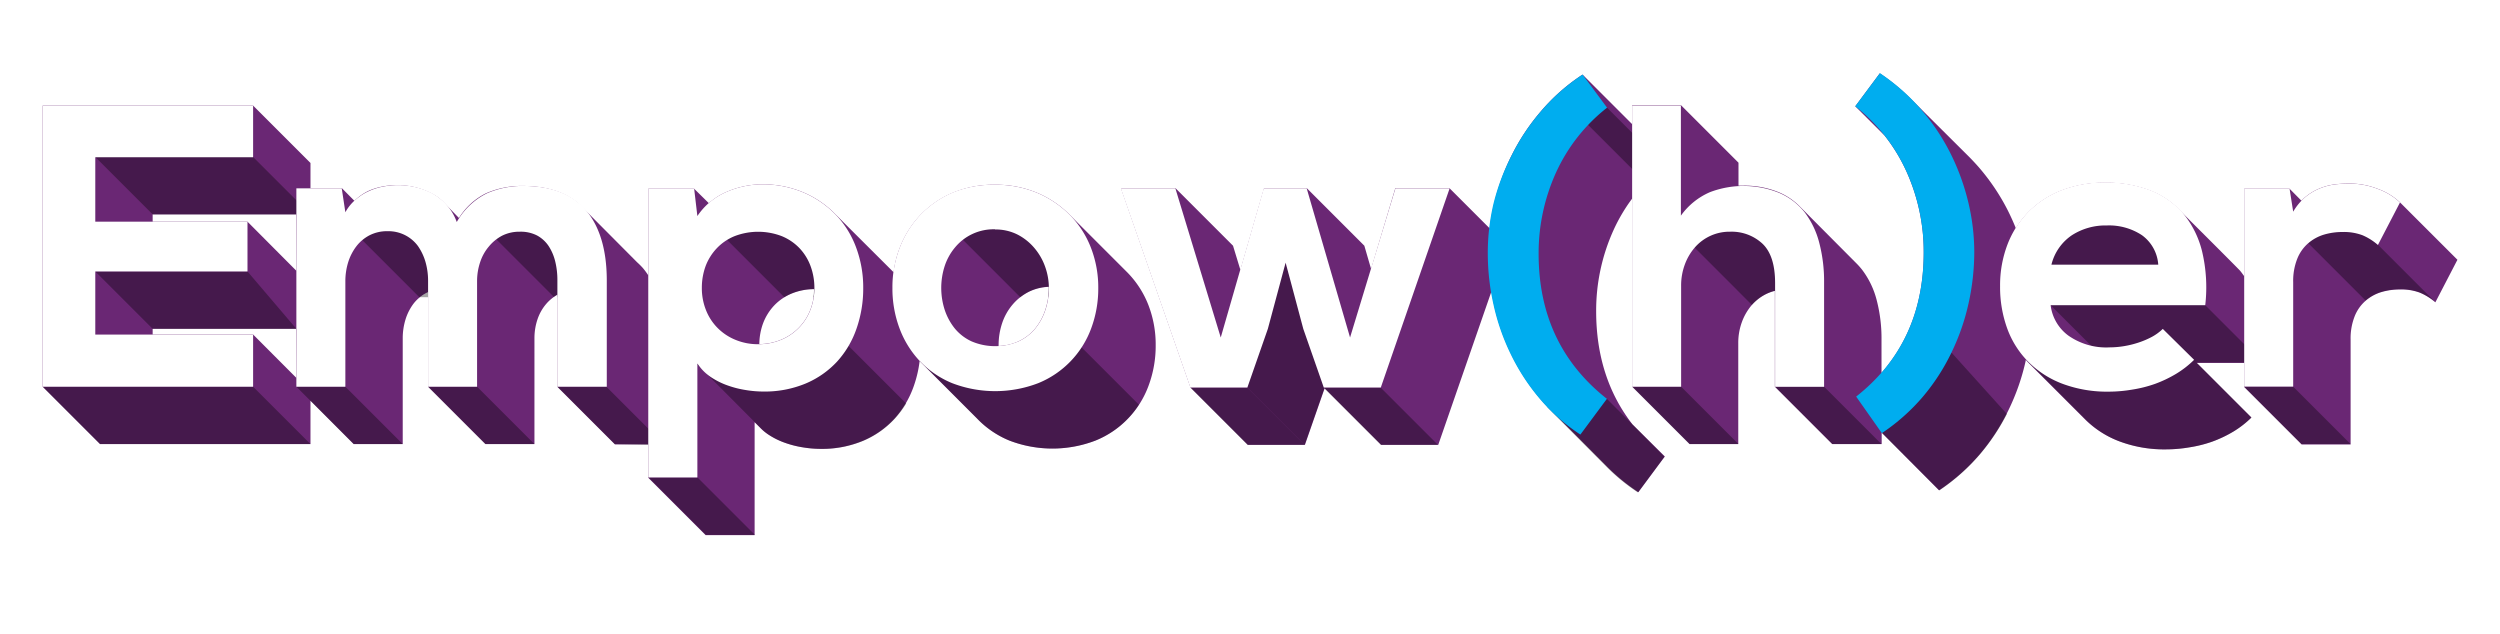 <svg id="Layer_1" data-name="Layer 1" xmlns="http://www.w3.org/2000/svg" viewBox="0 0 435.78 110.43">
  <defs>
  	<filter id="drop-shadow" x="-25%" y="-25%" width="150%" height="150%">
  	  	  <feGaussianBlur in="SourceAlpha" stdDeviation="2"/>
  	  	  <feOffset dx="0" dy="0" result="offsetblur"/>
  	  	  <feFlood flood-color="rgba(0,0,0,0.4)"/>
  	  	  <feComposite in2="offsetblur" operator="in"/>
  	  	  <feMerge>
  	  	    <feMergeNode/>
  	  	    <feMergeNode in="SourceGraphic"/>
  	  	  </feMerge>
  	  	</filter>
    <style>
      .cls-1 {
        fill: #6a2774;
      }

      .cls-2 {
        opacity: 0.35;
      }

      .cls-3 {
        fill: #fff;
      }

      .cls-4 {
        fill: #00adef;
      }
    </style>
  </defs>
  <title>empowher-network</title>
  <g id="The_Empowherment_Network" data-name="The Empowherment Network">
    <g id="sides" filter="url(#drop-shadow)">
      <path class="cls-1" d="M196.54,47.52l-10-10a17.68,17.68,0,0,0-5.71-3.89,18.71,18.71,0,0,0-7.45-1.43A18.46,18.46,0,0,0,166,33.63a16.89,16.89,0,0,0-5.6,3.89,17.24,17.24,0,0,0-3.57,5.71,17.73,17.73,0,0,0-1.06,4.23L145.62,37.34a17.21,17.21,0,0,0-5.6-3.81,18.19,18.19,0,0,0-7.24-1.4,15.81,15.81,0,0,0-6.06,1.29,11.27,11.27,0,0,0-3.16,2L121,32.9h-8V48a12,12,0,0,0-.94-1.28,13.26,13.26,0,0,0-1-1l-9.95-10c-2.39-2.2-5.75-3.31-10.11-3.31a15.51,15.51,0,0,0-6.3,1.29A11.62,11.62,0,0,0,80,38L77.2,35.12a7.92,7.92,0,0,0-2-1.42,12.92,12.92,0,0,0-6-1.43,13.12,13.12,0,0,0-2.55.25,10.71,10.71,0,0,0-2.52.8A9.25,9.25,0,0,0,62,34.79c-.08.07-.14.16-.21.23l-2.17-2.19H54.12V28.41l-10-10H7.44v49l10,10H54.12V69.85l7.54,7.56H70.2V58.93a11.19,11.19,0,0,1,.49-3.26,9,9,0,0,1,1.44-2.8A6.91,6.91,0,0,1,74.44,51l.18-.08V67.41l10,10h8.54V58.93a10.31,10.31,0,0,1,.53-3.26A8.06,8.06,0,0,1,95.19,53a7.21,7.21,0,0,1,2-1.64v16.1l10,10H113v5.82l10,10h8.54V73.6s1,1,1,1a8.63,8.63,0,0,0,1.3,1.09,13,13,0,0,0,3,1.5,17.13,17.13,0,0,0,3.19.8,19.17,19.17,0,0,0,3,.25,18.57,18.57,0,0,0,7.38-1.4,15.86,15.86,0,0,0,5.5-3.85,16.54,16.54,0,0,0,3.39-5.74,20.32,20.32,0,0,0,1-4.31l10,10a16.39,16.39,0,0,0,5.63,3.85,20.92,20.92,0,0,0,15.05,0,16.41,16.41,0,0,0,9.24-9.59,19.82,19.82,0,0,0,1.23-7,19.11,19.11,0,0,0-1.26-7A16.79,16.79,0,0,0,196.54,47.52ZM141.25,54a9.18,9.18,0,0,1-2,3.12,9.28,9.28,0,0,1-3.11,2.1,10,10,0,0,1-3.78.76,10.79,10.79,0,0,1,.65-3.61,9.31,9.31,0,0,1,1.93-3.11,8.87,8.87,0,0,1,3.08-2.1,10.29,10.29,0,0,1,3.92-.76A10.24,10.24,0,0,1,141.25,54Zm32.82,6.19a12,12,0,0,1,.59-3.78,9.73,9.73,0,0,1,1.79-3.25,9,9,0,0,1,2.94-2.32,8.66,8.66,0,0,1,3.43-.84c0,.06,0,.13,0,.19a12,12,0,0,1-.6,3.78,10.16,10.16,0,0,1-1.75,3.26,8.24,8.24,0,0,1-2.94,2.27,9.26,9.26,0,0,1-3.47.81ZM51.66,65.87l-7.54-7.56H26.61v-1h25Zm0-18.67-8.52-8.56H26.61V37.37h25Z"/>
      <path class="cls-1" d="M418.35,35.28a11.1,11.1,0,0,0-3.82-2.34,13.59,13.59,0,0,0-5.07-.95,20.87,20.87,0,0,0-2.63.17,10.33,10.33,0,0,0-2.55.71,9.41,9.41,0,0,0-2.42,1.46,7.12,7.12,0,0,0-.69.66L399.1,32.9h-7.91V48.15c-.23-.32-.46-.65-.71-.95C390.09,46.75,379.31,36,379.3,36a14.36,14.36,0,0,0-4.56-2.81A21.32,21.32,0,0,0,367,31.85a20.62,20.62,0,0,0-7.6,1.33,16.5,16.5,0,0,0-5.77,3.74,15.94,15.94,0,0,0-2.24,2.87c-.41-1-.85-2-1.35-3a37.28,37.28,0,0,0-5.14-7.67q-.8-.91-1.65-1.77l-10-9.95a36.19,36.19,0,0,0-5.58-4.61l-4.27,5.74,5.1,5.09a30.14,30.14,0,0,1,3.83,6.29,34,34,0,0,1,3,14.1q0,12.56-7.36,21V59.21a26.38,26.38,0,0,0-.84-6.89A14.79,14.79,0,0,0,324.57,47a12.1,12.1,0,0,0-.95-1.07l-9.95-10a11.45,11.45,0,0,0-3.51-2.38,15.66,15.66,0,0,0-6.34-1.19c-.26,0-.52,0-.78,0v-4l-10-10H284.5v3.28L275.86,13a33.86,33.86,0,0,0-7.21,6.34A37.2,37.2,0,0,0,263.54,27a39.12,39.12,0,0,0-3.08,8.43,37.31,37.31,0,0,0-.79,4.38l-7-7h-9.45L239,46.9l-1.18-4.07-10-10h-7.49l-4.11,14.24-1.29-4.24-10-10h-9.52l12.11,34.72,10,10h9.94l3.44-9.86,9.86,9.86h9.94l9.29-26.79c.13.79.27,1.58.45,2.38a38.48,38.48,0,0,0,3,8.61,36.59,36.59,0,0,0,5,7.7c.51.61,1,1.19,1.6,1.76l9.95,10a33.62,33.62,0,0,0,5.59,4.59l4.62-6.23L284.58,74q-6.34-8.13-6.35-19.73a34,34,0,0,1,3-14.1,29.88,29.88,0,0,1,3.3-5.59V67.41l10,10H303V59.82a10.52,10.52,0,0,1,.63-3.67,9.51,9.51,0,0,1,1.75-3,8.08,8.08,0,0,1,2.7-2,8,8,0,0,1,1.3-.45V67.41l10,10H328v-2L338,85.47a34.73,34.73,0,0,0,7.11-6.3,36,36,0,0,0,5-7.7,38.48,38.48,0,0,0,3-8.61l0-.14c.16.17.31.36.48.52l10,10A16.85,16.85,0,0,0,369.62,77a22.25,22.25,0,0,0,8,1.33,24.46,24.46,0,0,0,4-.35,22.08,22.08,0,0,0,4-1,21.4,21.4,0,0,0,3.68-1.75,16.82,16.82,0,0,0,3.15-2.45l-9.52-9.52h8.27v4.21l10,10h8.54V59.21a10.47,10.47,0,0,1,.7-4.06,7,7,0,0,1,1.92-2.73,7.57,7.57,0,0,1,2.77-1.51,11.39,11.39,0,0,1,3.22-.45,9.24,9.24,0,0,1,3.46.56,10.16,10.16,0,0,1,2.7,1.68l3.85-7.42Z"/>
    </g>
    <g id="Shadows" class="cls-2">
      <polygon points="17.44 77.41 7.44 67.41 44.12 67.41 54.12 77.41 17.44 77.41"/>
      <polygon points="26.61 57.32 16.61 47.32 43.14 47.32 51.66 57.32 26.61 57.32"/>
      <polygon points="26.61 37.37 16.61 27.37 44.12 27.37 54.12 37.37 26.61 37.37"/>
      <polygon points="61.66 77.41 51.66 67.41 60.2 67.41 70.2 77.41 61.66 77.41"/>
      <polygon points="84.62 77.41 74.62 67.41 83.16 67.41 93.16 77.41 84.62 77.41"/>
      <polygon points="107.16 77.41 97.16 67.41 105.7 67.41 115.88 77.59 107.16 77.41"/>
      <polygon points="123.04 93.23 113.04 83.23 121.58 83.23 131.58 93.23 123.04 93.23"/>
      <path d="M133.89,75.7a13,13,0,0,0,3,1.5,17.13,17.13,0,0,0,3.19.8,19.17,19.17,0,0,0,3,.25,18.57,18.57,0,0,0,7.38-1.4,15.86,15.86,0,0,0,5.5-3.85,16.65,16.65,0,0,0,2-2.66l-10-10-26.46,3.14L131.58,73.6s1,1,1,1A8.63,8.63,0,0,0,133.89,75.7Z"/>
      <path d="M170.29,72.93a16.39,16.39,0,0,0,5.63,3.85,20.92,20.92,0,0,0,15.05,0,16.17,16.17,0,0,0,7.55-6.24l-10.2-10.2-28,2.59v0Z"/>
      <polygon points="227.41 77.55 217.41 67.55 207.47 67.55 217.47 77.55 227.41 77.55"/>
      <polygon points="240.71 77.55 230.71 67.55 240.65 67.55 250.65 77.55 240.71 77.55"/>
      <g>
        <path d="M284.58,74l5.55,5.54L284.57,74Z"/>
        <path d="M284.57,74l-4.44-4.44-10.44,1.39.28.3,9.95,10a33.62,33.62,0,0,0,5.59,4.59l4.62-6.23L284.58,74Z"/>
      </g>
      <polygon points="294.5 77.41 284.5 67.41 293.04 67.41 303.04 77.41 294.5 77.41"/>
      <polygon points="319.42 77.41 309.42 67.41 317.96 67.41 327.96 77.41 319.42 77.41"/>
      <g>
        <polygon points="328.04 75.47 338.04 85.47 328.06 75.45 328.04 75.47"/>
        <path d="M345.15,79.17a36.77,36.77,0,0,0,4.68-7l-9.64-10.69-12.13,14,10,10A34.73,34.73,0,0,0,345.15,79.17Z"/>
      </g>
      <g>
        <polygon points="382.92 63.2 392.44 72.72 382.92 63.2 382.92 63.2"/>
        <path d="M382.92,63.2l-.48-.48-28.77.52,10,10A16.85,16.85,0,0,0,369.62,77a22.25,22.25,0,0,0,8,1.33,24.46,24.46,0,0,0,4-.35,22.08,22.08,0,0,0,4-1,21.4,21.4,0,0,0,3.68-1.75,16.82,16.82,0,0,0,3.15-2.45l-9.52-9.52Z"/>
      </g>
      <polygon points="401.19 77.41 391.19 67.41 399.73 67.41 409.73 77.41 401.19 77.41"/>
      <polygon points="382.92 63.2 391.19 63.2 391.91 60.71 384.4 53.2 373.05 36.38 355.73 40.05 357.45 53.2 368.08 63.83 382.92 63.2"/>
      <path d="M308.12,51.12a8,8,0,0,1,1.3-.45v1.48l2.43-.6-2.43-10.67L303,36.38l-9.27,3.67,1.65,3.1,10,10A8.08,8.08,0,0,1,308.12,51.12Z"/>
      <path d="M408.07,36.38l-5.72,6,10,10a7.57,7.57,0,0,1,2.77-1.51,11.39,11.39,0,0,1,3.22-.45,9.24,9.24,0,0,1,3.46.56,10.16,10.16,0,0,1,2.7,1.68l-10-10Z"/>
      <polygon points="280.13 18.77 289.32 27.96 286.17 31.12 276.85 21.8 275.9 18.41 280.13 18.77"/>
      <polygon points="217.41 67.55 227.41 77.55 230.85 67.69 224.06 45.78 217.41 67.55"/>
      <path d="M180.69,37.51h-14.5l1.66,4.3,10,10a9.57,9.57,0,0,1,1.54-1,8.66,8.66,0,0,1,3.43-.84c0,.06,0,.13,0,.19a12.35,12.35,0,0,1-.12,1.62h3Z"/>
      <path d="M139.57,37.51h-14.5l1.65,4.3,10,10h0a10,10,0,0,1,1.26-.65,10.29,10.29,0,0,1,3.92-.76,10.86,10.86,0,0,1-.13,1.41h2.76Z"/>
      <path d="M97.16,51.81h7.28l-5-14.3H84.94l1.66,4.3,9.93,9.93c.21-.14.41-.3.63-.43Z"/>
      <g>
        <path d="M74.62,50.87l-.18.08a6.74,6.74,0,0,0-1.29.86h1.47Z"/>
        <path d="M74.62,50.87v.94h6.32l-5-14.3H61.44l1.66,4.3,10,10h.05A6.74,6.74,0,0,1,74.44,51Z"/>
      </g>
    </g>
    <g id="Face">
      <path class="cls-3" d="M44.12,67.41H7.44v-49H44.12v9H16.61V38.64H43.14v8.68H16.61v11H44.12Z"/>
      <path class="cls-3" d="M74.62,67.41V48.93a11.88,11.88,0,0,0-.45-3.26,9.41,9.41,0,0,0-1.33-2.8A6.39,6.39,0,0,0,70.63,41a6.45,6.45,0,0,0-3.08-.7,6.69,6.69,0,0,0-3.11.7,6.91,6.91,0,0,0-2.31,1.92,9,9,0,0,0-1.44,2.8,11.19,11.19,0,0,0-.49,3.26V67.41H51.66V32.83h7.91L60.2,37A7.68,7.68,0,0,1,62,34.79a9.25,9.25,0,0,1,2.28-1.47,10.71,10.71,0,0,1,2.52-.8,13.12,13.12,0,0,1,2.55-.25,12.92,12.92,0,0,1,6,1.43,9.31,9.31,0,0,1,4.27,5,12.32,12.32,0,0,1,5.25-5,15.51,15.51,0,0,1,6.3-1.29q7.43,0,11,4.27t3.6,12.11V67.41H97.16V48.79a13.59,13.59,0,0,0-.38-3.22,8.58,8.58,0,0,0-1.16-2.7,5.7,5.7,0,0,0-2-1.82,6.22,6.22,0,0,0-3-.66,6.69,6.69,0,0,0-3.11.7A7.59,7.59,0,0,0,85.19,43a8.06,8.06,0,0,0-1.5,2.72,10.31,10.31,0,0,0-.53,3.26V67.41Z"/>
      <path class="cls-3" d="M113,83.23V32.9h8l.56,4.76a11.63,11.63,0,0,1,5.14-4.24,15.81,15.81,0,0,1,6.06-1.29,18.19,18.19,0,0,1,7.24,1.4,17.21,17.21,0,0,1,5.6,3.81,16.52,16.52,0,0,1,3.61,5.74,19.92,19.92,0,0,1,1.26,7.11,21.18,21.18,0,0,1-1.16,7.07A16.54,16.54,0,0,1,145.94,63a15.86,15.86,0,0,1-5.5,3.85,18.57,18.57,0,0,1-7.38,1.4,19.17,19.17,0,0,1-3-.25,17.13,17.13,0,0,1-3.19-.8,13,13,0,0,1-3-1.5,8.08,8.08,0,0,1-2.31-2.35V83.23ZM132.15,60a10.24,10.24,0,0,0,4-.77,9.28,9.28,0,0,0,3.11-2.1,9.18,9.18,0,0,0,2-3.12,10.44,10.44,0,0,0,.7-3.81,11,11,0,0,0-.67-3.82,9.13,9.13,0,0,0-1.92-3.11,9,9,0,0,0-3.08-2.1,11.46,11.46,0,0,0-8.26,0,8.87,8.87,0,0,0-3.08,2.1A9.31,9.31,0,0,0,123,46.37a11,11,0,0,0-.66,3.82,10.24,10.24,0,0,0,.7,3.81,9.15,9.15,0,0,0,2,3.12,9.33,9.33,0,0,0,3.12,2.1A10.17,10.17,0,0,0,132.15,60Z"/>
      <path class="cls-3" d="M173.38,32.2a18.71,18.71,0,0,1,7.45,1.43,17.68,17.68,0,0,1,5.71,3.89,16.79,16.79,0,0,1,3.64,5.71,19.11,19.11,0,0,1,1.26,7,19.82,19.82,0,0,1-1.23,7A16.41,16.41,0,0,1,181,66.78a20.92,20.92,0,0,1-15.05,0,16.39,16.39,0,0,1-5.63-3.85,16.89,16.89,0,0,1-3.54-5.74,19.82,19.82,0,0,1-1.22-7,19.11,19.11,0,0,1,1.26-7,17.24,17.24,0,0,1,3.57-5.71,16.89,16.89,0,0,1,5.6-3.89A18.46,18.46,0,0,1,173.38,32.2Zm.07,7.77a8.72,8.72,0,0,0-7,3.19,9.73,9.73,0,0,0-1.79,3.25,12.4,12.4,0,0,0,0,7.56,10.35,10.35,0,0,0,1.75,3.26,8.24,8.24,0,0,0,2.94,2.27,10.4,10.4,0,0,0,8.19,0,8.24,8.24,0,0,0,2.94-2.27A10.16,10.16,0,0,0,182.23,54a12,12,0,0,0,.6-3.78,11,11,0,0,0-.67-3.78,10.35,10.35,0,0,0-1.89-3.25,9.54,9.54,0,0,0-2.94-2.32A8.46,8.46,0,0,0,173.45,40Z"/>
      <path class="cls-3" d="M227.77,32.83l7.56,26,7.91-26h9.45l-12,34.72h-9.94l-3.57-10.22-3.08-11.55L221,57.33l-3.57,10.22h-9.94L195.36,32.83h9.52l7.91,26,7.49-26Z"/>
      <path class="cls-4" d="M280.13,18.77a30.35,30.35,0,0,0-8.93,11.38,34,34,0,0,0-3,14.1q0,15.89,11.9,25.27l-4.62,6.23a32.92,32.92,0,0,1-7.14-6.3,36.59,36.59,0,0,1-5-7.7,38.48,38.48,0,0,1-3-8.61,41.1,41.1,0,0,1-1-8.89,37.58,37.58,0,0,1,1-8.79A39.12,39.12,0,0,1,263.54,27a37.2,37.2,0,0,1,5.11-7.66A33.86,33.86,0,0,1,275.86,13Z"/>
      <path class="cls-3" d="M293,18.41V37.59a12.11,12.11,0,0,1,5.08-4.1,16.53,16.53,0,0,1,12,.11A11.37,11.37,0,0,1,314.57,37a14.92,14.92,0,0,1,2.55,5.33,26.38,26.38,0,0,1,.84,6.89v18.2h-8.54V49.33q0-4.76-2.2-6.85a7.88,7.88,0,0,0-5.64-2.09,8,8,0,0,0-6.16,2.76,9.51,9.51,0,0,0-1.75,3,10.52,10.52,0,0,0-.63,3.67V67.41H284.5v-49Z"/>
      <path class="cls-4" d="M327.69,12.75a36,36,0,0,1,7.18,6.33A37.28,37.28,0,0,1,340,26.75a39.55,39.55,0,0,1,3.08,8.44A37.44,37.44,0,0,1,344.14,44a41.74,41.74,0,0,1-1,8.89,38.48,38.48,0,0,1-3,8.61,36,36,0,0,1-5,7.7,34.73,34.73,0,0,1-7.11,6.3l-4.48-6.37Q335.32,59.86,335.32,44a34,34,0,0,0-3-14.1,30.38,30.38,0,0,0-8.93-11.38Z"/>
      <path class="cls-3" d="M384.4,53.2H357.45a7.73,7.73,0,0,0,3.08,5.29,11.49,11.49,0,0,0,7.21,2.06,15.47,15.47,0,0,0,2.48-.21,16.49,16.49,0,0,0,2.56-.63,14.6,14.6,0,0,0,2.34-1A8.62,8.62,0,0,0,377,57.33l5.46,5.39a16.82,16.82,0,0,1-3.15,2.45,21.4,21.4,0,0,1-3.68,1.75,22.08,22.08,0,0,1-4,1,24.46,24.46,0,0,1-4,.35,22.25,22.25,0,0,1-8-1.33,16.73,16.73,0,0,1-5.95-3.75,16,16,0,0,1-3.75-5.8,21.1,21.1,0,0,1-1.29-7.53,19.91,19.91,0,0,1,1.29-7.25,16.78,16.78,0,0,1,3.68-5.74,16.5,16.5,0,0,1,5.77-3.74,20.62,20.62,0,0,1,7.6-1.33,21.32,21.32,0,0,1,7.77,1.33,14.31,14.31,0,0,1,5.74,4,16.62,16.62,0,0,1,3.36,6.69A27.14,27.14,0,0,1,384.4,53.2Zm-26.81-7.07h18.62A6.92,6.92,0,0,0,373.37,41a10.41,10.41,0,0,0-6.12-1.7,10.84,10.84,0,0,0-6.09,1.7A8.68,8.68,0,0,0,357.59,46.13Z"/>
      <path class="cls-3" d="M399.1,32.9l.63,4a9.93,9.93,0,0,1,2.13-2.56,9.41,9.41,0,0,1,2.42-1.46,10.33,10.33,0,0,1,2.55-.71,20.87,20.87,0,0,1,2.63-.17,13.59,13.59,0,0,1,5.07.95,11.1,11.1,0,0,1,3.82,2.34L414.5,42.7A10.16,10.16,0,0,0,411.8,41a9.24,9.24,0,0,0-3.46-.56,11.39,11.39,0,0,0-3.22.45,7.57,7.57,0,0,0-2.77,1.51,7,7,0,0,0-1.92,2.73,10.47,10.47,0,0,0-.7,4.06v18.2h-8.54V32.9Z"/>
    </g>
    <g id="The">
      <path class="cls-3" d="M61,4.88H55.48v-3h14.4v3H64.33v14.5H61Z"/>
      <path class="cls-3" d="M76.69,1.88V8.73a4.38,4.38,0,0,1,1.82-1.46,5.43,5.43,0,0,1,2-.39,5.67,5.67,0,0,1,2.27.43,4,4,0,0,1,1.57,1.21,5.33,5.33,0,0,1,.91,1.9,9.42,9.42,0,0,1,.3,2.46v6.5h-3V12.93a3.29,3.29,0,0,0-.78-2.45,2.82,2.82,0,0,0-2-.75,2.94,2.94,0,0,0-2.2,1,3.53,3.53,0,0,0-.62,1.07,3.8,3.8,0,0,0-.23,1.31v6.28h-3V1.88Z"/>
      <path class="cls-3" d="M102.47,14.31H92.85A2.74,2.74,0,0,0,94,16.2a4.09,4.09,0,0,0,2.57.73,5.51,5.51,0,0,0,.89-.07,5.78,5.78,0,0,0,.91-.23,5.31,5.31,0,0,0,.84-.36,2.58,2.58,0,0,0,.66-.49l2,1.93a6,6,0,0,1-1.12.87,8.29,8.29,0,0,1-1.31.63,7.7,7.7,0,0,1-1.43.37,8.47,8.47,0,0,1-4.29-.35A6,6,0,0,1,91.5,17.9a5.74,5.74,0,0,1-1.34-2.08,7.45,7.45,0,0,1-.46-2.69,7,7,0,0,1,.46-2.58A6.05,6.05,0,0,1,91.47,8.5a5.88,5.88,0,0,1,2.07-1.34,7.27,7.27,0,0,1,2.71-.48A7.52,7.52,0,0,1,99,7.16a5.09,5.09,0,0,1,2,1.44,5.88,5.88,0,0,1,1.2,2.38A9.58,9.58,0,0,1,102.47,14.31ZM92.9,11.78h6.65a2.48,2.48,0,0,0-1-1.81,3.7,3.7,0,0,0-2.19-.61,3.84,3.84,0,0,0-2.18.61A3.11,3.11,0,0,0,92.9,11.78Z"/>
    </g>
    <g id="Podcast_Network" data-name="Podcast Network">
      <path class="cls-3" d="M147.29,102.08v6h-3.82V87.75h4.78l4.79,0a8.28,8.28,0,0,1,3.26.61A7,7,0,0,1,158.65,90a6.91,6.91,0,0,1,1.4,2.3,7.54,7.54,0,0,1,0,5.24,6.78,6.78,0,0,1-1.39,2.3,7,7,0,0,1-2.33,1.63,8.35,8.35,0,0,1-3.29.66Zm0-3.51H153a3.61,3.61,0,0,0,2-.54,3.49,3.49,0,0,0,1.21-1.33,3.77,3.77,0,0,0,.41-1.73,3.73,3.73,0,0,0-.41-1.72,3.51,3.51,0,0,0-1.21-1.34,3.69,3.69,0,0,0-2-.53h-5.75Z"/>
      <path class="cls-3" d="M171.43,93.46a7.67,7.67,0,0,1,3.09.6,7.07,7.07,0,0,1,3.87,4,7.89,7.89,0,0,1,.52,2.89,8.23,8.23,0,0,1-.5,2.9,6.88,6.88,0,0,1-1.48,2.38,7.07,7.07,0,0,1-2.35,1.59,8.68,8.68,0,0,1-6.24,0A7,7,0,0,1,166,106.2a6.83,6.83,0,0,1-1.46-2.38,8.23,8.23,0,0,1-.51-2.9,7.89,7.89,0,0,1,.52-2.89A7.2,7.2,0,0,1,166,95.67a6.85,6.85,0,0,1,2.32-1.61A7.54,7.54,0,0,1,171.43,93.46Zm0,3.22a3.59,3.59,0,0,0-1.68.37,3.82,3.82,0,0,0-1.22,1,4.23,4.23,0,0,0-.74,1.35,5.15,5.15,0,0,0-.24,1.57,5.09,5.09,0,0,0,.24,1.56,4.19,4.19,0,0,0,.73,1.35,3.28,3.28,0,0,0,1.22.94,3.78,3.78,0,0,0,1.69.35,3.83,3.83,0,0,0,1.7-.35,3.36,3.36,0,0,0,1.22-.94,4,4,0,0,0,.72-1.35,4.81,4.81,0,0,0,.25-1.56,4.4,4.4,0,0,0-.28-1.57,4.33,4.33,0,0,0-.78-1.35,4.06,4.06,0,0,0-1.22-1A3.38,3.38,0,0,0,171.46,96.68Z"/>
      <path class="cls-3" d="M198.52,87.78v20.27h-3.3l-.23-2a4.46,4.46,0,0,1-2.08,1.8,6.7,6.7,0,0,1-2.53.49,8.18,8.18,0,0,1-2.92-.51,6.45,6.45,0,0,1-2.33-1.46,6.81,6.81,0,0,1-1.56-2.35,8.48,8.48,0,0,1-.56-3.16,8.75,8.75,0,0,1,.55-3.25,6.46,6.46,0,0,1,1.52-2.33,6.38,6.38,0,0,1,2.31-1.43,8.73,8.73,0,0,1,2.9-.47,6,6,0,0,1,1.25.14,6.37,6.37,0,0,1,1.34.44,5.76,5.76,0,0,1,1.22.72,3.46,3.46,0,0,1,.89,1V87.78Zm-7.91,8.93A4.35,4.35,0,0,0,189,97a3.63,3.63,0,0,0-1.29.83,3.67,3.67,0,0,0-.87,1.31,4.41,4.41,0,0,0-.32,1.73,4.34,4.34,0,0,0,.32,1.71,3.94,3.94,0,0,0,.87,1.33,3.82,3.82,0,0,0,1.29.85,4.15,4.15,0,0,0,1.58.3,4.43,4.43,0,0,0,1.59-.28,4.13,4.13,0,0,0,1.32-.84,4,4,0,0,0,.9-1.33,4.42,4.42,0,0,0,.33-1.74,4.25,4.25,0,0,0-.33-1.69,3.92,3.92,0,0,0-.9-1.31A4,4,0,0,0,192.2,97,4.06,4.06,0,0,0,190.61,96.71Z"/>
      <path class="cls-3" d="M216.56,106.21A7.82,7.82,0,0,1,214,108a8,8,0,0,1-2.93.53,9.17,9.17,0,0,1-3-.47,6.52,6.52,0,0,1-4-3.77,9.42,9.42,0,0,1,0-6.67,6.71,6.71,0,0,1,1.64-2.36,6.57,6.57,0,0,1,2.4-1.41,9.16,9.16,0,0,1,3-.46,7.66,7.66,0,0,1,2.75.47,7.39,7.39,0,0,1,2.41,1.63L214,97.79a4.41,4.41,0,0,0-1.38-.86,4.33,4.33,0,0,0-1.5-.28,4.44,4.44,0,0,0-1.65.31,3.63,3.63,0,0,0-1.3.87,4,4,0,0,0-.86,1.35,4.73,4.73,0,0,0-.3,1.71,4.62,4.62,0,0,0,.32,1.8,3.52,3.52,0,0,0,.88,1.3,3.93,3.93,0,0,0,1.29.8,4.46,4.46,0,0,0,1.57.27,5.17,5.17,0,0,0,1.65-.26,3.71,3.71,0,0,0,1.48-.92Z"/>
      <path class="cls-3" d="M231.7,95.73l.12-2h3.39v14.3h-3.33L231.7,106a3.57,3.57,0,0,1-.85,1.11,5.89,5.89,0,0,1-1.18.78,6.13,6.13,0,0,1-1.32.48,6,6,0,0,1-1.29.16,8.72,8.72,0,0,1-2.94-.48,6.39,6.39,0,0,1-2.34-1.44,6.56,6.56,0,0,1-1.53-2.38,9,9,0,0,1-.55-3.3,8.4,8.4,0,0,1,.58-3.26,6.54,6.54,0,0,1,1.58-2.35,6.33,6.33,0,0,1,2.36-1.41,9,9,0,0,1,2.93-.46,5.89,5.89,0,0,1,2.7.62A4.2,4.2,0,0,1,231.7,95.73Zm-4.23.84a4.55,4.55,0,0,0-1.65.29,3.59,3.59,0,0,0-1.35.84,3.94,3.94,0,0,0-.9,1.36,5.24,5.24,0,0,0,0,3.66,4,4,0,0,0,.9,1.37,3.51,3.51,0,0,0,1.35.86,4.77,4.77,0,0,0,1.65.29,3.9,3.9,0,0,0,3.71-2.25,4.86,4.86,0,0,0,0-4.17,4.08,4.08,0,0,0-1.39-1.62A4,4,0,0,0,227.47,96.57Z"/>
      <path class="cls-3" d="M250,97.55a4.3,4.3,0,0,0-1.64-1,6.46,6.46,0,0,0-1.9-.27,4,4,0,0,0-1.94.37,1.16,1.16,0,0,0-.67,1q0,1.39,2.67,1.56a20.28,20.28,0,0,1,2.1.25,6.21,6.21,0,0,1,2,.68,4.28,4.28,0,0,1,1.47,1.37,4.53,4.53,0,0,1,.18,4.08,4.34,4.34,0,0,1-1.16,1.5,5.7,5.7,0,0,1-1.91,1,8.64,8.64,0,0,1-2.68.37,16.25,16.25,0,0,1-1.7-.08,7.54,7.54,0,0,1-1.68-.37,7.41,7.41,0,0,1-1.64-.78,8.56,8.56,0,0,1-1.59-1.32l1.74-2.52A5.77,5.77,0,0,0,244,105a8.87,8.87,0,0,0,2.56.47,3.6,3.6,0,0,0,1.79-.37,1.27,1.27,0,0,0,.79-1.18,1.28,1.28,0,0,0-.65-1.15,5,5,0,0,0-2.19-.49,15,15,0,0,1-2.06-.33,6.81,6.81,0,0,1-1.9-.76,4.24,4.24,0,0,1-1.41-1.32,3.49,3.49,0,0,1-.55-2,3.63,3.63,0,0,1,.58-2.1,4.58,4.58,0,0,1,1.46-1.38,6.93,6.93,0,0,1,1.95-.75,9.74,9.74,0,0,1,2-.23,10.59,10.59,0,0,1,3,.39,6.88,6.88,0,0,1,2.57,1.49Z"/>
      <path class="cls-3" d="M262.37,89.72v4.06h3.95v3h-4V103a2.07,2.07,0,0,0,.51,1.52,1.82,1.82,0,0,0,1.35.51,3.36,3.36,0,0,0,.86-.12,4.13,4.13,0,0,0,.85-.32l1,3a7.62,7.62,0,0,1-1.44.45,10.8,10.8,0,0,1-1.49.16,5,5,0,0,1-3.74-1.22,5.24,5.24,0,0,1-1.4-4V96.83h-2.66v-3h2.66V90.1Z"/>
      <path class="cls-3" d="M295,101.41V87.75h3.83v20.3h-3.11L284.9,94.54v13.51h-3.82V87.75h3.1Z"/>
      <path class="cls-3" d="M319,102.16H307.88a3.2,3.2,0,0,0,1.27,2.19,4.79,4.79,0,0,0,3,.86,6.24,6.24,0,0,0,1-.09,6.56,6.56,0,0,0,1.06-.26,5.67,5.67,0,0,0,1-.42,3.25,3.25,0,0,0,.77-.56l2.26,2.23a6.85,6.85,0,0,1-1.3,1,8.59,8.59,0,0,1-1.53.73,9.09,9.09,0,0,1-1.65.43,9.68,9.68,0,0,1-1.67.15,9.39,9.39,0,0,1-3.3-.55,7.16,7.16,0,0,1-2.47-1.55,6.8,6.8,0,0,1-1.55-2.41,8.66,8.66,0,0,1-.53-3.12,8.16,8.16,0,0,1,.53-3,7.08,7.08,0,0,1,1.52-2.38,6.81,6.81,0,0,1,2.4-1.55,8.45,8.45,0,0,1,3.14-.55,8.8,8.8,0,0,1,3.22.55,5.85,5.85,0,0,1,2.38,1.67,6.77,6.77,0,0,1,1.39,2.77A11,11,0,0,1,319,102.16Zm-11.1-2.92h7.71a2.88,2.88,0,0,0-1.17-2.11,4.33,4.33,0,0,0-2.54-.71,4.46,4.46,0,0,0-2.52.71A3.55,3.55,0,0,0,307.94,99.24Z"/>
      <path class="cls-3" d="M328.91,89.72v4.06h3.94v3h-4V103a2.07,2.07,0,0,0,.51,1.52,1.82,1.82,0,0,0,1.35.51,3.28,3.28,0,0,0,.85-.12,4.22,4.22,0,0,0,.86-.32l1,3a7.54,7.54,0,0,1-1.43.45,11.13,11.13,0,0,1-1.5.16,5,5,0,0,1-3.74-1.22,5.24,5.24,0,0,1-1.39-4V96.83H322.7v-3h2.67V90.1Z"/>
      <path class="cls-3" d="M350.11,93.73l3.13,10.75,3.28-10.75h3.91l-5,14.38h-4.11l-1.48-4.23-1.28-4.79-1.28,4.79-1.47,4.23H341.7l-5-14.38h3.94l3.28,10.75L347,93.73Z"/>
      <path class="cls-3" d="M370.74,93.46a7.67,7.67,0,0,1,3.09.6,7.16,7.16,0,0,1,2.37,1.61A6.94,6.94,0,0,1,377.7,98a7.89,7.89,0,0,1,.53,2.89,8.23,8.23,0,0,1-.51,2.9,6.88,6.88,0,0,1-1.48,2.38,7.07,7.07,0,0,1-2.35,1.59,7.92,7.92,0,0,1-3.12.58,7.84,7.84,0,0,1-3.11-.58,6.68,6.68,0,0,1-3.8-4,8.23,8.23,0,0,1-.51-2.9,7.89,7.89,0,0,1,.52-2.89,7.2,7.2,0,0,1,1.48-2.36,6.85,6.85,0,0,1,2.32-1.61A7.54,7.54,0,0,1,370.74,93.46Zm0,3.22a3.61,3.61,0,0,0-1.68.37,3.82,3.82,0,0,0-1.22,1,4.23,4.23,0,0,0-.74,1.35,5.15,5.15,0,0,0-.24,1.57,5.09,5.09,0,0,0,.24,1.56,4.19,4.19,0,0,0,.73,1.35,3.28,3.28,0,0,0,1.22.94,4.28,4.28,0,0,0,3.39,0,3.36,3.36,0,0,0,1.22-.94,4,4,0,0,0,.72-1.35,4.81,4.81,0,0,0,.25-1.56,4.4,4.4,0,0,0-.28-1.57A4.33,4.33,0,0,0,373.6,98a3.94,3.94,0,0,0-1.22-1A3.38,3.38,0,0,0,370.77,96.68Z"/>
      <path class="cls-3" d="M386.41,93.75l.26,1.66a4,4,0,0,1,.89-1.06,3.89,3.89,0,0,1,1-.61,4.08,4.08,0,0,1,1.06-.29,7.73,7.73,0,0,1,1.08-.07,5.77,5.77,0,0,1,2.11.39,4.57,4.57,0,0,1,1.58,1l-1.6,3.07a4.48,4.48,0,0,0-1.11-.69,3.75,3.75,0,0,0-1.44-.23,4.5,4.5,0,0,0-1.33.19,3,3,0,0,0-1.15.62,3,3,0,0,0-.8,1.13,4.4,4.4,0,0,0-.29,1.68v7.54h-3.53V93.75Z"/>
      <path class="cls-3" d="M401.92,87.78V99.5l4.82-5.75H411V94l-5.83,6.52,6.64,7.31v.26h-4.26l-5.6-6.47v6.47h-3.53V87.78Z"/>
    </g>
  </g>
</svg>
